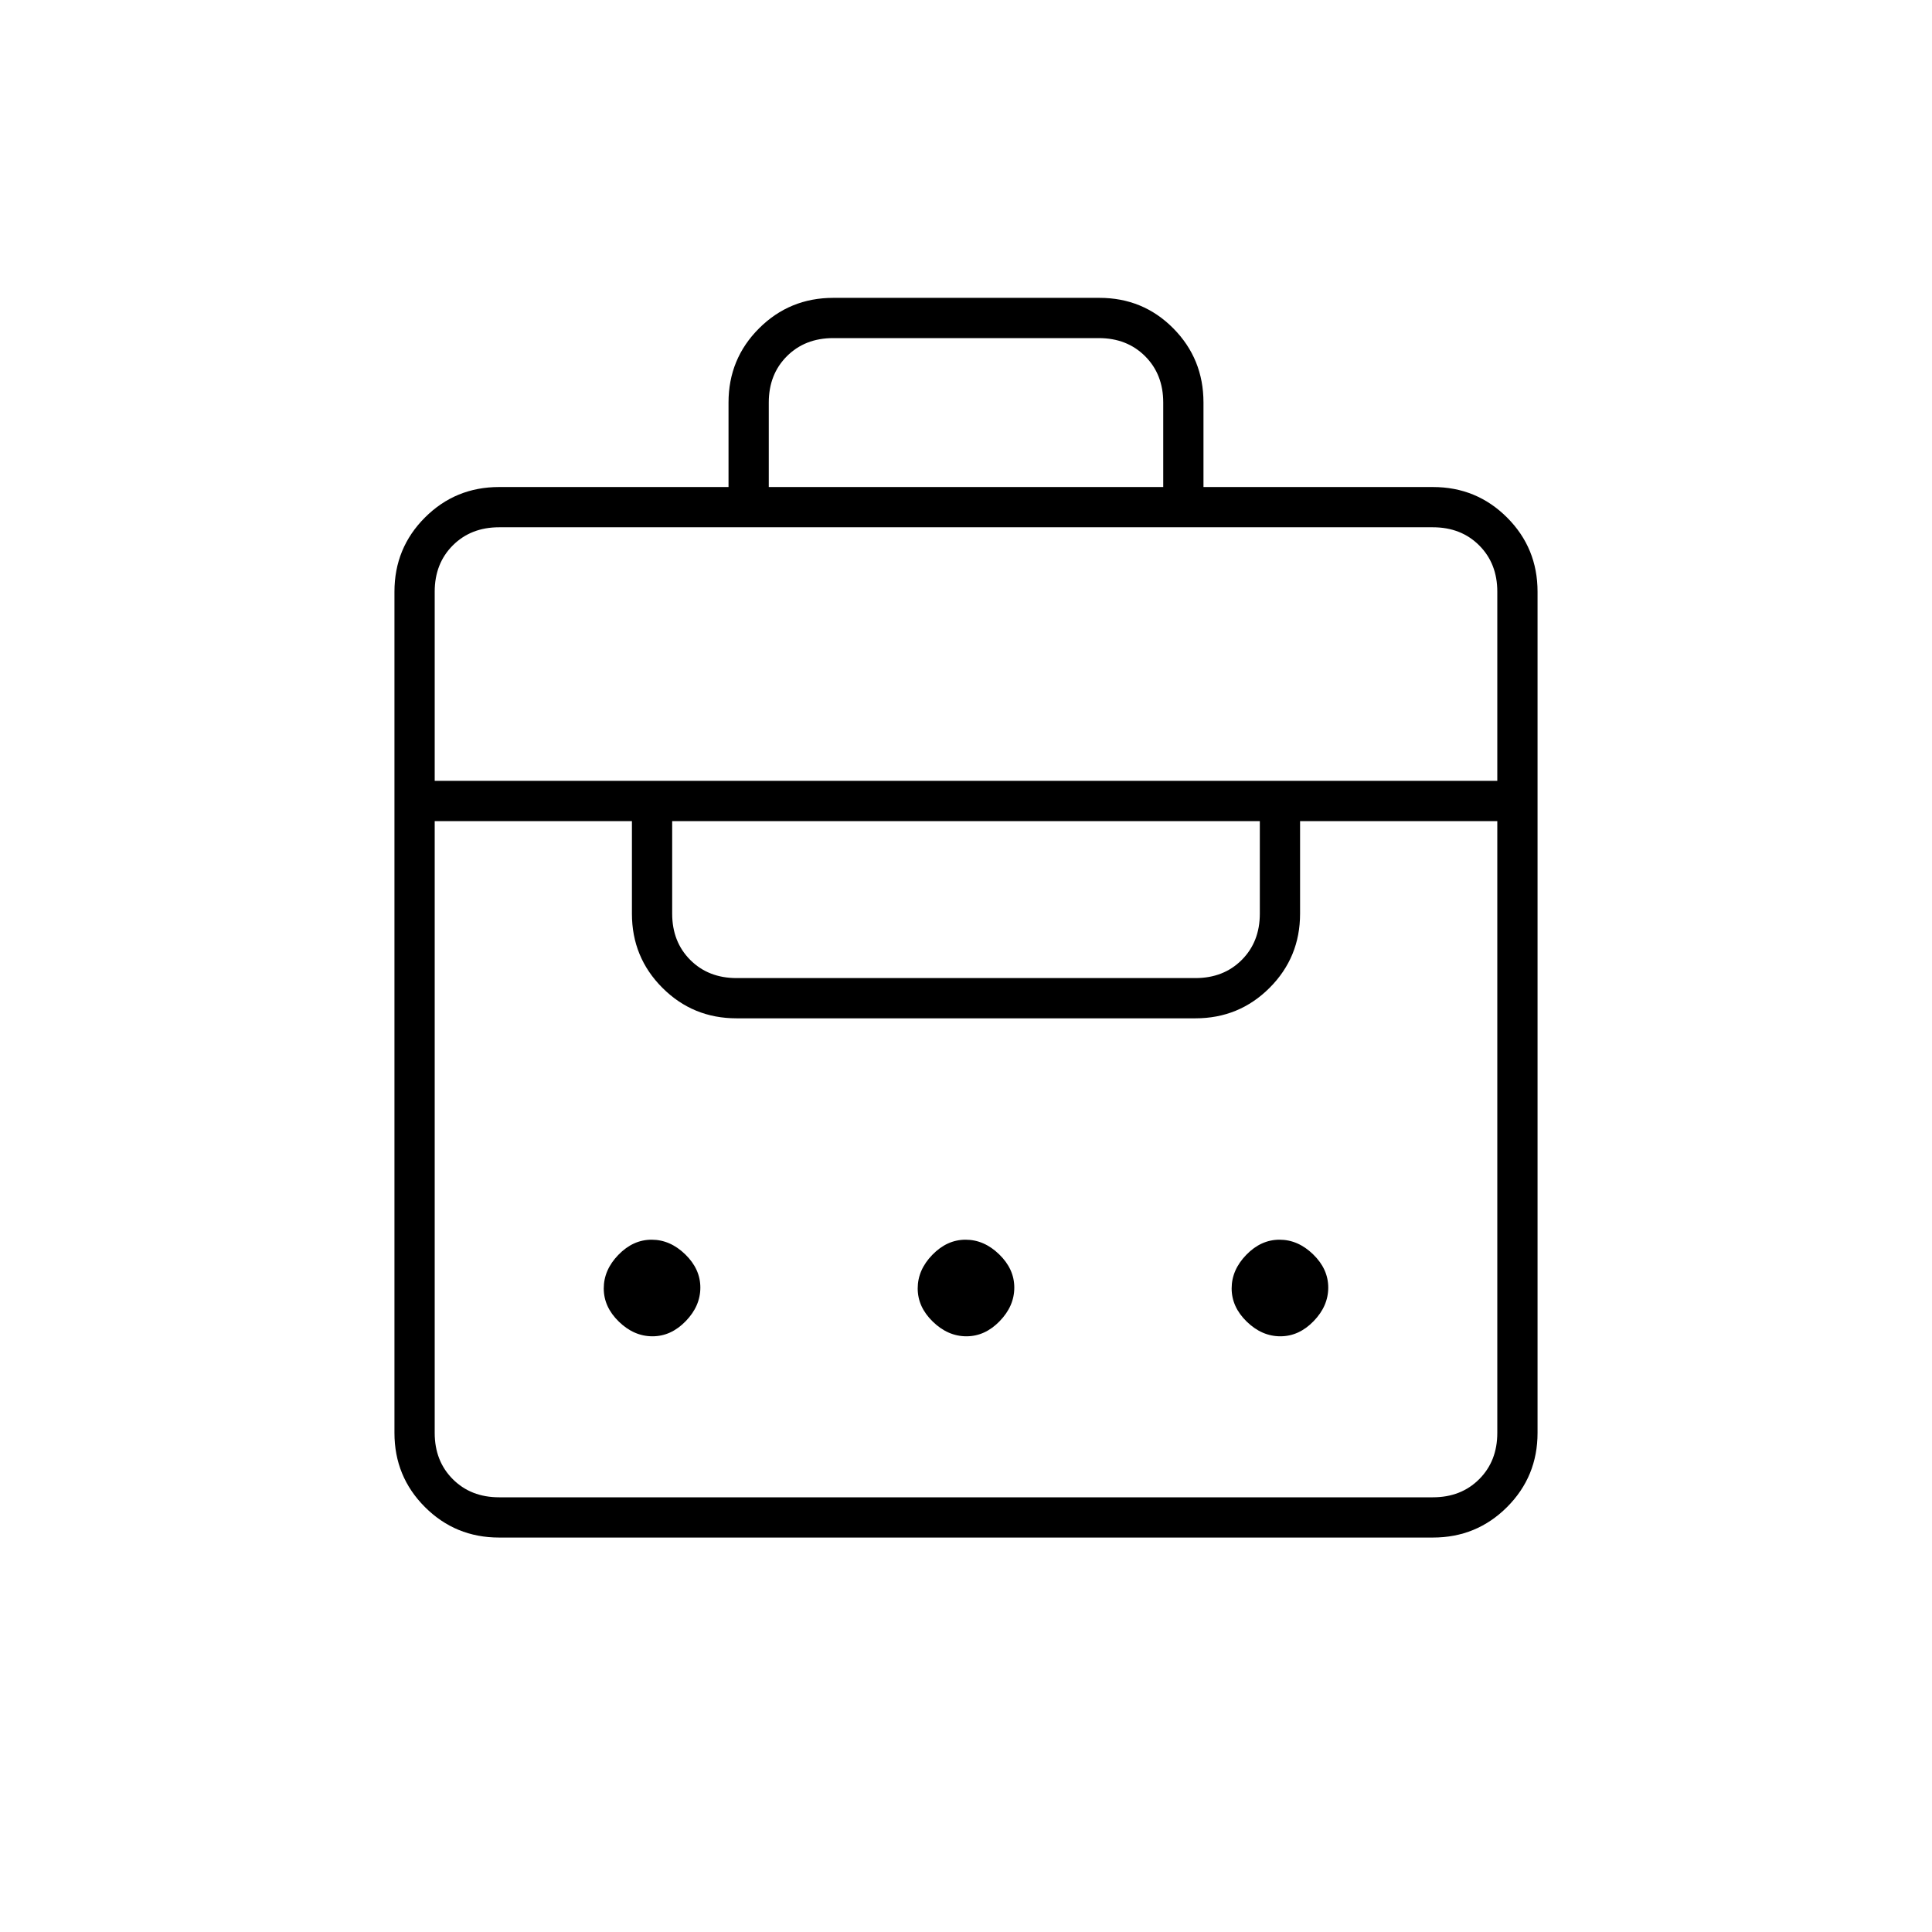 <svg xmlns="http://www.w3.org/2000/svg" height="20" viewBox="0 -960 960 960" width="20"><path d="M362-718v-42q0-21.7 15.176-36.85Q392.352-812 414.088-812h132.176Q568-812 583-796.85q15 15.15 15 36.85v42h114q21.7 0 36.85 15.15Q764-687.7 764-666v418q0 21.7-15.15 36.85Q733.7-196 712-196H248q-21.7 0-36.85-15.15Q196-226.3 196-248v-418q0-21.7 15.15-36.85Q226.3-718 248-718h114ZM248-216h464q14 0 23-9t9-23v-304h-98v46q0 21.7-15.15 36.85Q615.7-454 594-454H366q-21.7 0-36.85-15.15Q314-484.3 314-506v-46h-98v304q0 14 9 23t23 9Zm76.211-80q-9.211 0-16.711-7.289-7.5-7.29-7.5-16.5 0-9.211 7.289-16.711 7.29-7.5 16.5-7.5 9.211 0 16.711 7.289 7.5 7.29 7.5 16.5 0 9.211-7.289 16.711-7.29 7.5-16.5 7.5Zm156 0q-9.211 0-16.711-7.289-7.5-7.29-7.5-16.5 0-9.211 7.289-16.711 7.29-7.5 16.5-7.5 9.211 0 16.711 7.289 7.5 7.29 7.5 16.5 0 9.211-7.289 16.711-7.29 7.5-16.5 7.5Zm156 0q-9.211 0-16.711-7.289-7.5-7.29-7.5-16.5 0-9.211 7.289-16.711 7.29-7.5 16.5-7.5 9.211 0 16.711 7.289 7.5 7.29 7.5 16.5 0 9.211-7.289 16.711-7.29 7.5-16.5 7.5ZM366-474h228q14 0 23-9t9-23v-46H334v46q0 14 9 23t23 9Zm-150-98h528v-94q0-14-9-23t-23-9H248q-14 0-23 9t-9 23v94Zm166-146h196v-42q0-14-9-23t-23-9H414q-14 0-23 9t-9 23v42Z"/></svg>